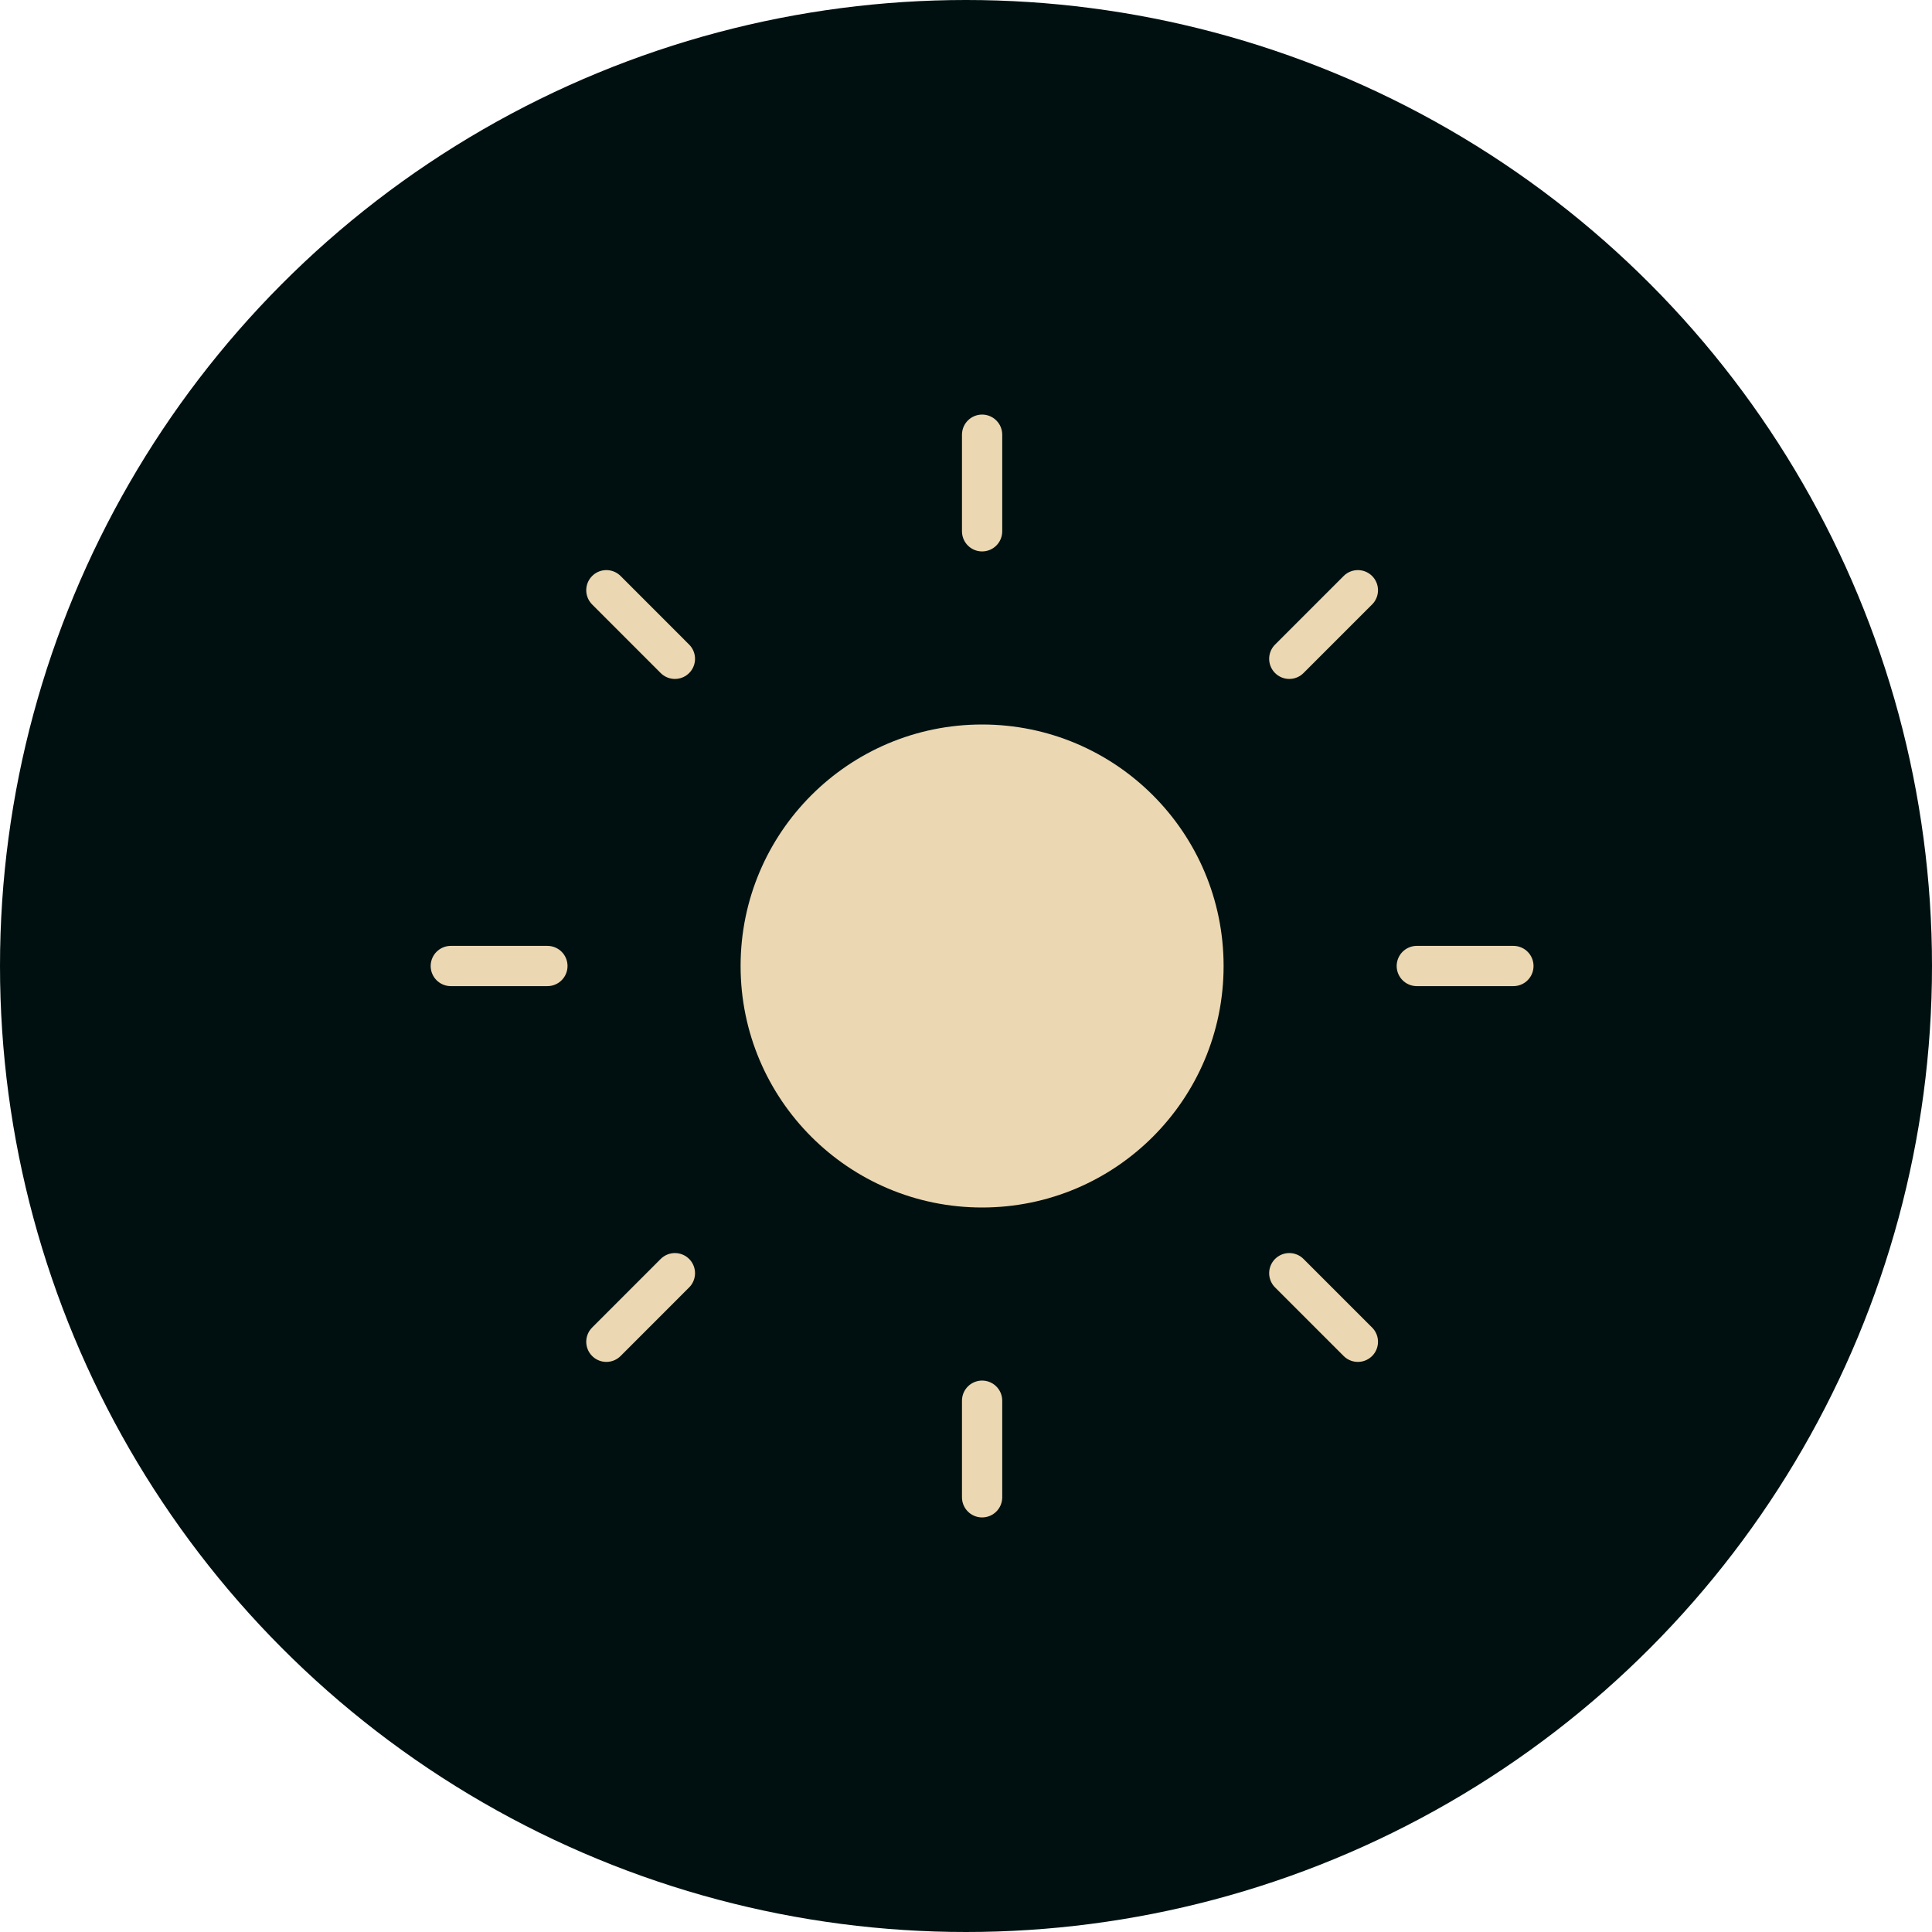 <svg width="48" height="48" viewBox="0 0 48 48" fill="none" xmlns="http://www.w3.org/2000/svg">
<circle cx="24" cy="24" r="24" fill="#001010"/>
<g clip-path="url(#clip0_538_875)">
<path d="M24.4 30C27.714 30 30.4 27.314 30.4 24C30.4 20.686 27.714 18 24.4 18C21.087 18 18.4 20.686 18.4 24C18.4 27.314 21.087 30 24.4 30Z" fill="#EBD7B2"/>
<path d="M24.4 10.8V13.2" stroke="#EBD7B2" stroke-linecap="round" stroke-linejoin="round"/>
<path d="M24.4 34.8V37.2" stroke="#EBD7B2" stroke-linecap="round" stroke-linejoin="round"/>
<path d="M15.065 14.664L16.768 16.368" stroke="#EBD7B2" stroke-linecap="round" stroke-linejoin="round"/>
<path d="M32.032 31.632L33.736 33.336" stroke="#EBD7B2" stroke-linecap="round" stroke-linejoin="round"/>
<path d="M11.2 24H13.6" stroke="#EBD7B2" stroke-linecap="round" stroke-linejoin="round"/>
<path d="M35.2 24H37.6" stroke="#EBD7B2" stroke-linecap="round" stroke-linejoin="round"/>
<path d="M15.065 33.336L16.768 31.632" stroke="#EBD7B2" stroke-linecap="round" stroke-linejoin="round"/>
<path d="M32.032 16.368L33.736 14.664" stroke="#EBD7B2" stroke-linecap="round" stroke-linejoin="round"/>
</g>
<defs>
<clipPath id="clip0_538_875">
<rect width="28.8" height="28.8" fill="white" transform="translate(10 9.6)"/>
</clipPath>
</defs>
</svg>
